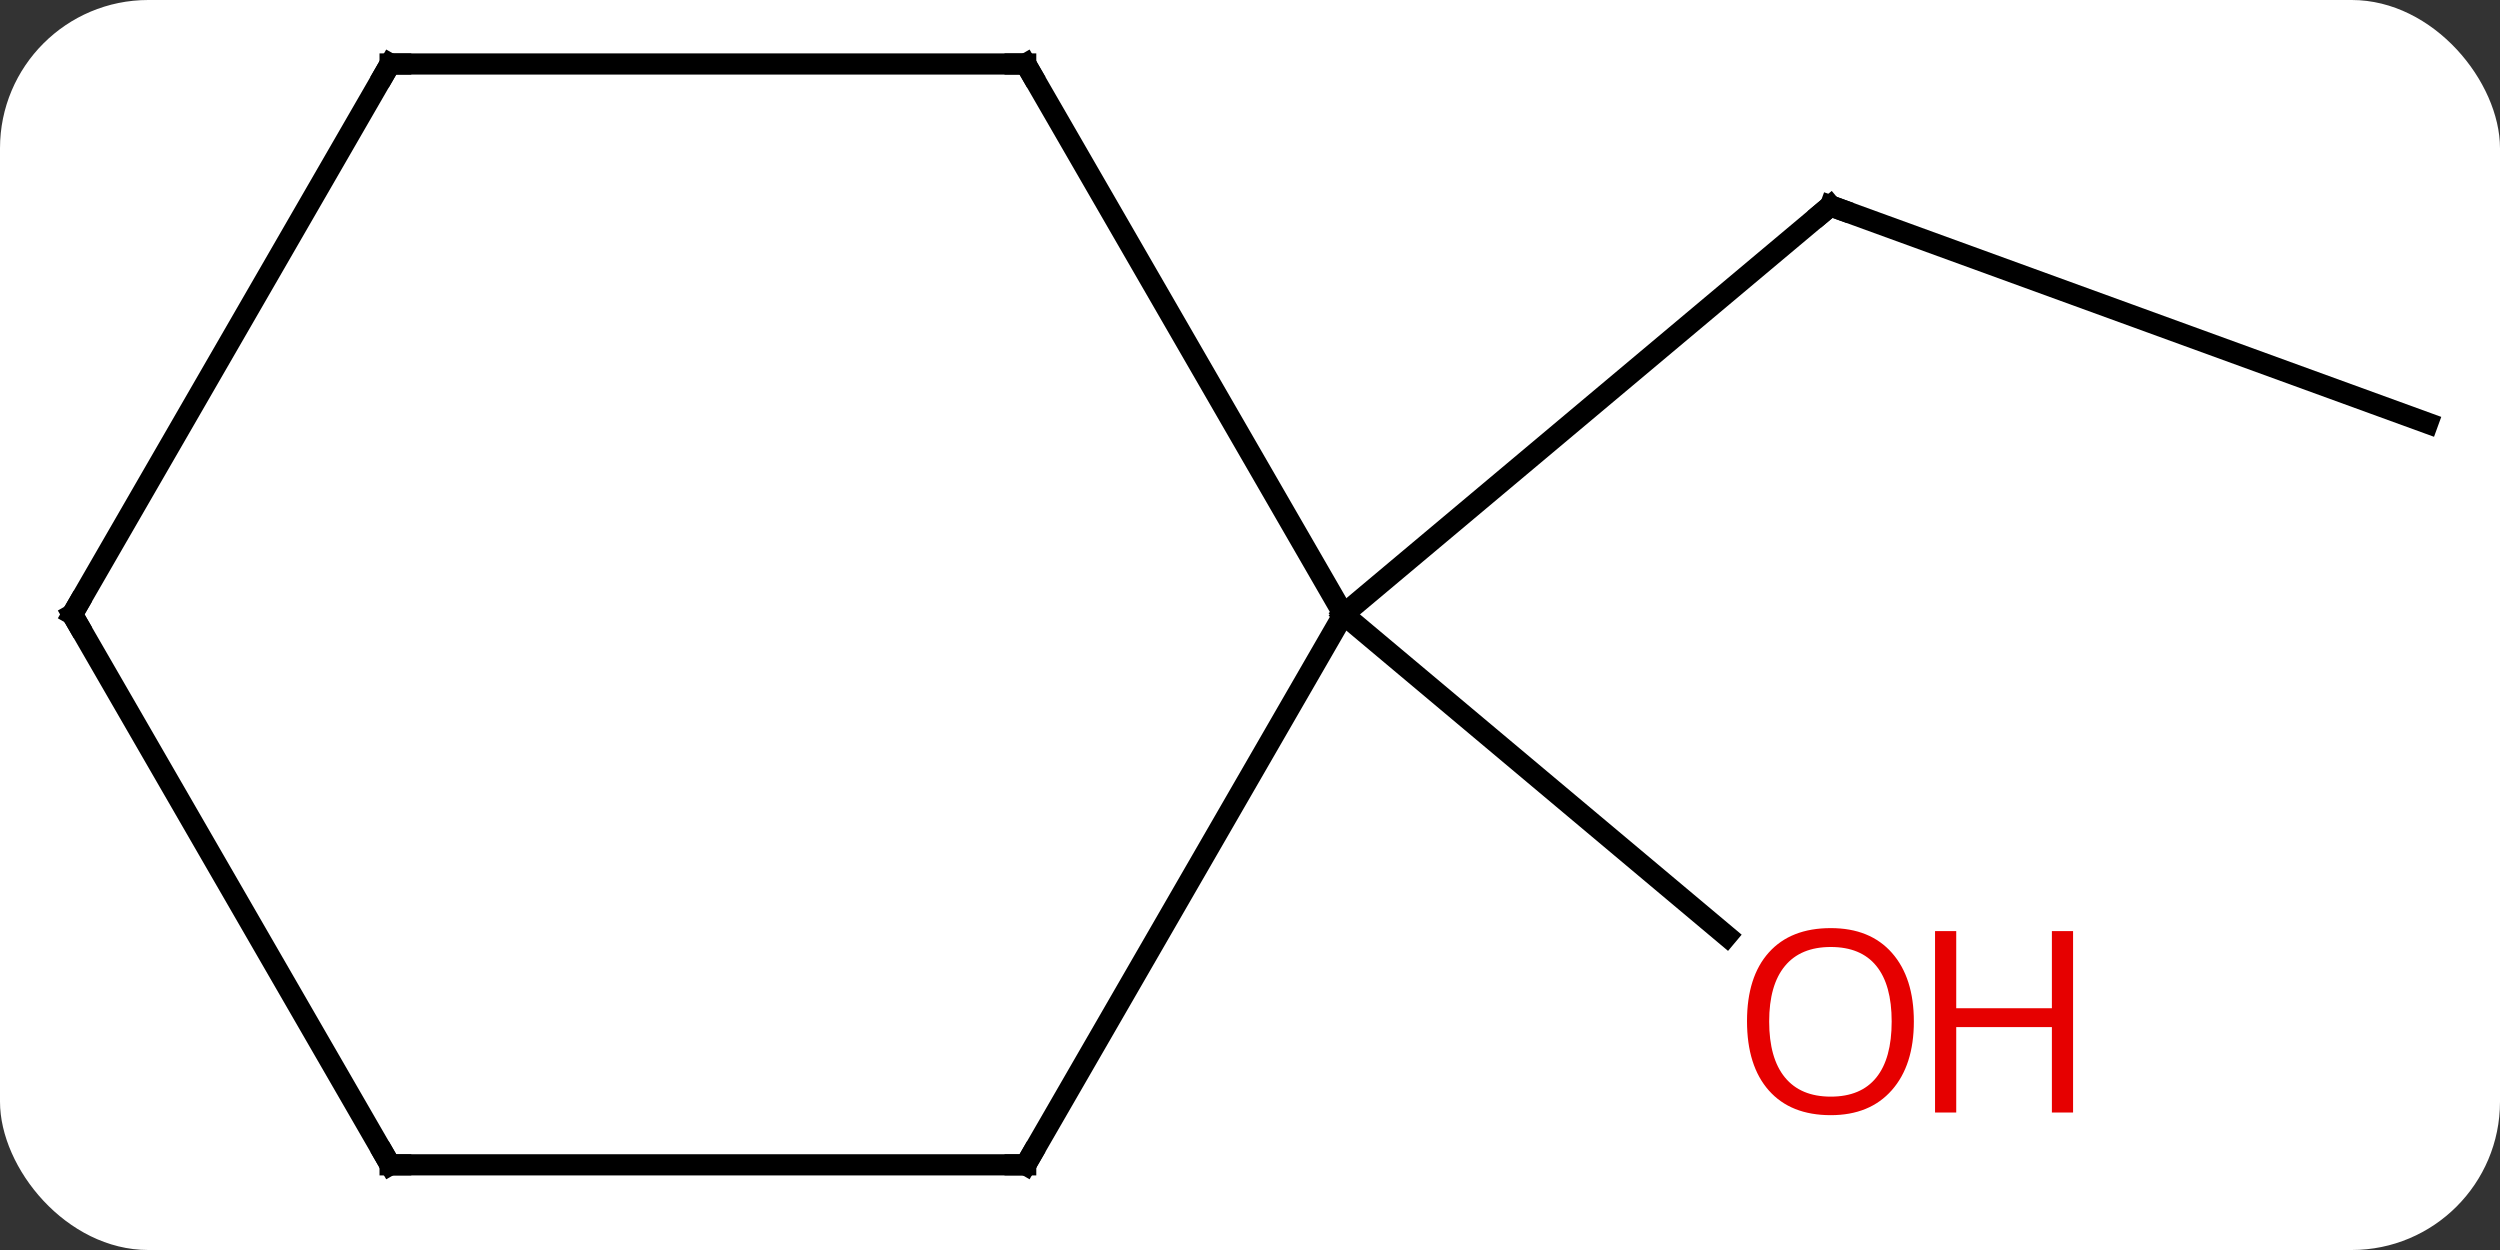 <svg width="118" viewBox="0 0 118 59" style="fill-opacity:1; color-rendering:auto; color-interpolation:auto; text-rendering:auto; stroke:black; stroke-linecap:square; stroke-miterlimit:10; shape-rendering:auto; stroke-opacity:1; fill:black; stroke-dasharray:none; font-weight:normal; stroke-width:1; font-family:'Open Sans'; font-style:normal; stroke-linejoin:miter; font-size:12; stroke-dashoffset:0; image-rendering:auto;" height="59" class="cas-substance-image" xmlns:xlink="http://www.w3.org/1999/xlink" xmlns="http://www.w3.org/2000/svg"><rect x="0" y="0" width="118" height="59" fill="#333333" stroke="none"/><svg class="cas-substance-single-component"><rect y="0" x="0" width="118" stroke="none" ry="7" rx="7" height="59" fill="white" class="cas-substance-group"/><svg y="0" x="0" width="118" viewBox="0 0 118 59" style="fill:black;" height="59" class="cas-substance-single-component-image"><svg><g><g transform="translate(59,29)" style="text-rendering:geometricPrecision; color-rendering:optimizeQuality; color-interpolation:linearRGB; stroke-linecap:butt; image-rendering:optimizeQuality;"><line y2="-9.024" y1="-19.284" x2="55.587" x1="27.396" style="fill:none;"/><line y2="0" y1="-19.284" x2="4.413" x1="27.396" style="fill:none;"/><line y2="0" y1="15.178" x2="4.413" x1="22.502" style="fill:none;"/><line y2="-25.98" y1="0" x2="-10.587" x1="4.413" style="fill:none;"/><line y2="25.98" y1="0" x2="-10.587" x1="4.413" style="fill:none;"/><line y2="-25.98" y1="-25.98" x2="-40.587" x1="-10.587" style="fill:none;"/><line y2="25.98" y1="25.98" x2="-40.587" x1="-10.587" style="fill:none;"/><line y2="0" y1="-25.98" x2="-55.587" x1="-40.587" style="fill:none;"/><line y2="0" y1="25.98" x2="-55.587" x1="-40.587" style="fill:none;"/><path style="fill:none; stroke-miterlimit:5;" d="M27.866 -19.113 L27.396 -19.284 L27.013 -18.963"/></g><g transform="translate(59,29)" style="stroke-linecap:butt; fill:rgb(230,0,0); text-rendering:geometricPrecision; color-rendering:optimizeQuality; image-rendering:optimizeQuality; font-family:'Open Sans'; stroke:rgb(230,0,0); color-interpolation:linearRGB; stroke-miterlimit:5;"><path style="stroke:none;" d="M31.334 19.214 Q31.334 21.276 30.294 22.456 Q29.255 23.636 27.412 23.636 Q25.521 23.636 24.49 22.471 Q23.459 21.307 23.459 19.198 Q23.459 17.104 24.49 15.956 Q25.521 14.807 27.412 14.807 Q29.271 14.807 30.302 15.979 Q31.334 17.151 31.334 19.214 ZM24.505 19.214 Q24.505 20.948 25.248 21.854 Q25.99 22.761 27.412 22.761 Q28.834 22.761 29.56 21.862 Q30.287 20.964 30.287 19.214 Q30.287 17.479 29.56 16.589 Q28.834 15.698 27.412 15.698 Q25.99 15.698 25.248 16.596 Q24.505 17.495 24.505 19.214 Z"/><path style="stroke:none;" d="M38.849 23.511 L37.849 23.511 L37.849 19.479 L33.334 19.479 L33.334 23.511 L32.334 23.511 L32.334 14.948 L33.334 14.948 L33.334 18.589 L37.849 18.589 L37.849 14.948 L38.849 14.948 L38.849 23.511 Z"/><path style="fill:none; stroke:black;" d="M-10.337 -25.547 L-10.587 -25.98 L-11.087 -25.98"/><path style="fill:none; stroke:black;" d="M-10.337 25.547 L-10.587 25.98 L-11.087 25.98"/><path style="fill:none; stroke:black;" d="M-40.087 -25.98 L-40.587 -25.98 L-40.837 -25.547"/><path style="fill:none; stroke:black;" d="M-40.087 25.98 L-40.587 25.98 L-40.837 25.547"/><path style="fill:none; stroke:black;" d="M-55.337 -0.433 L-55.587 0 L-55.337 0.433"/></g></g></svg></svg></svg></svg>
